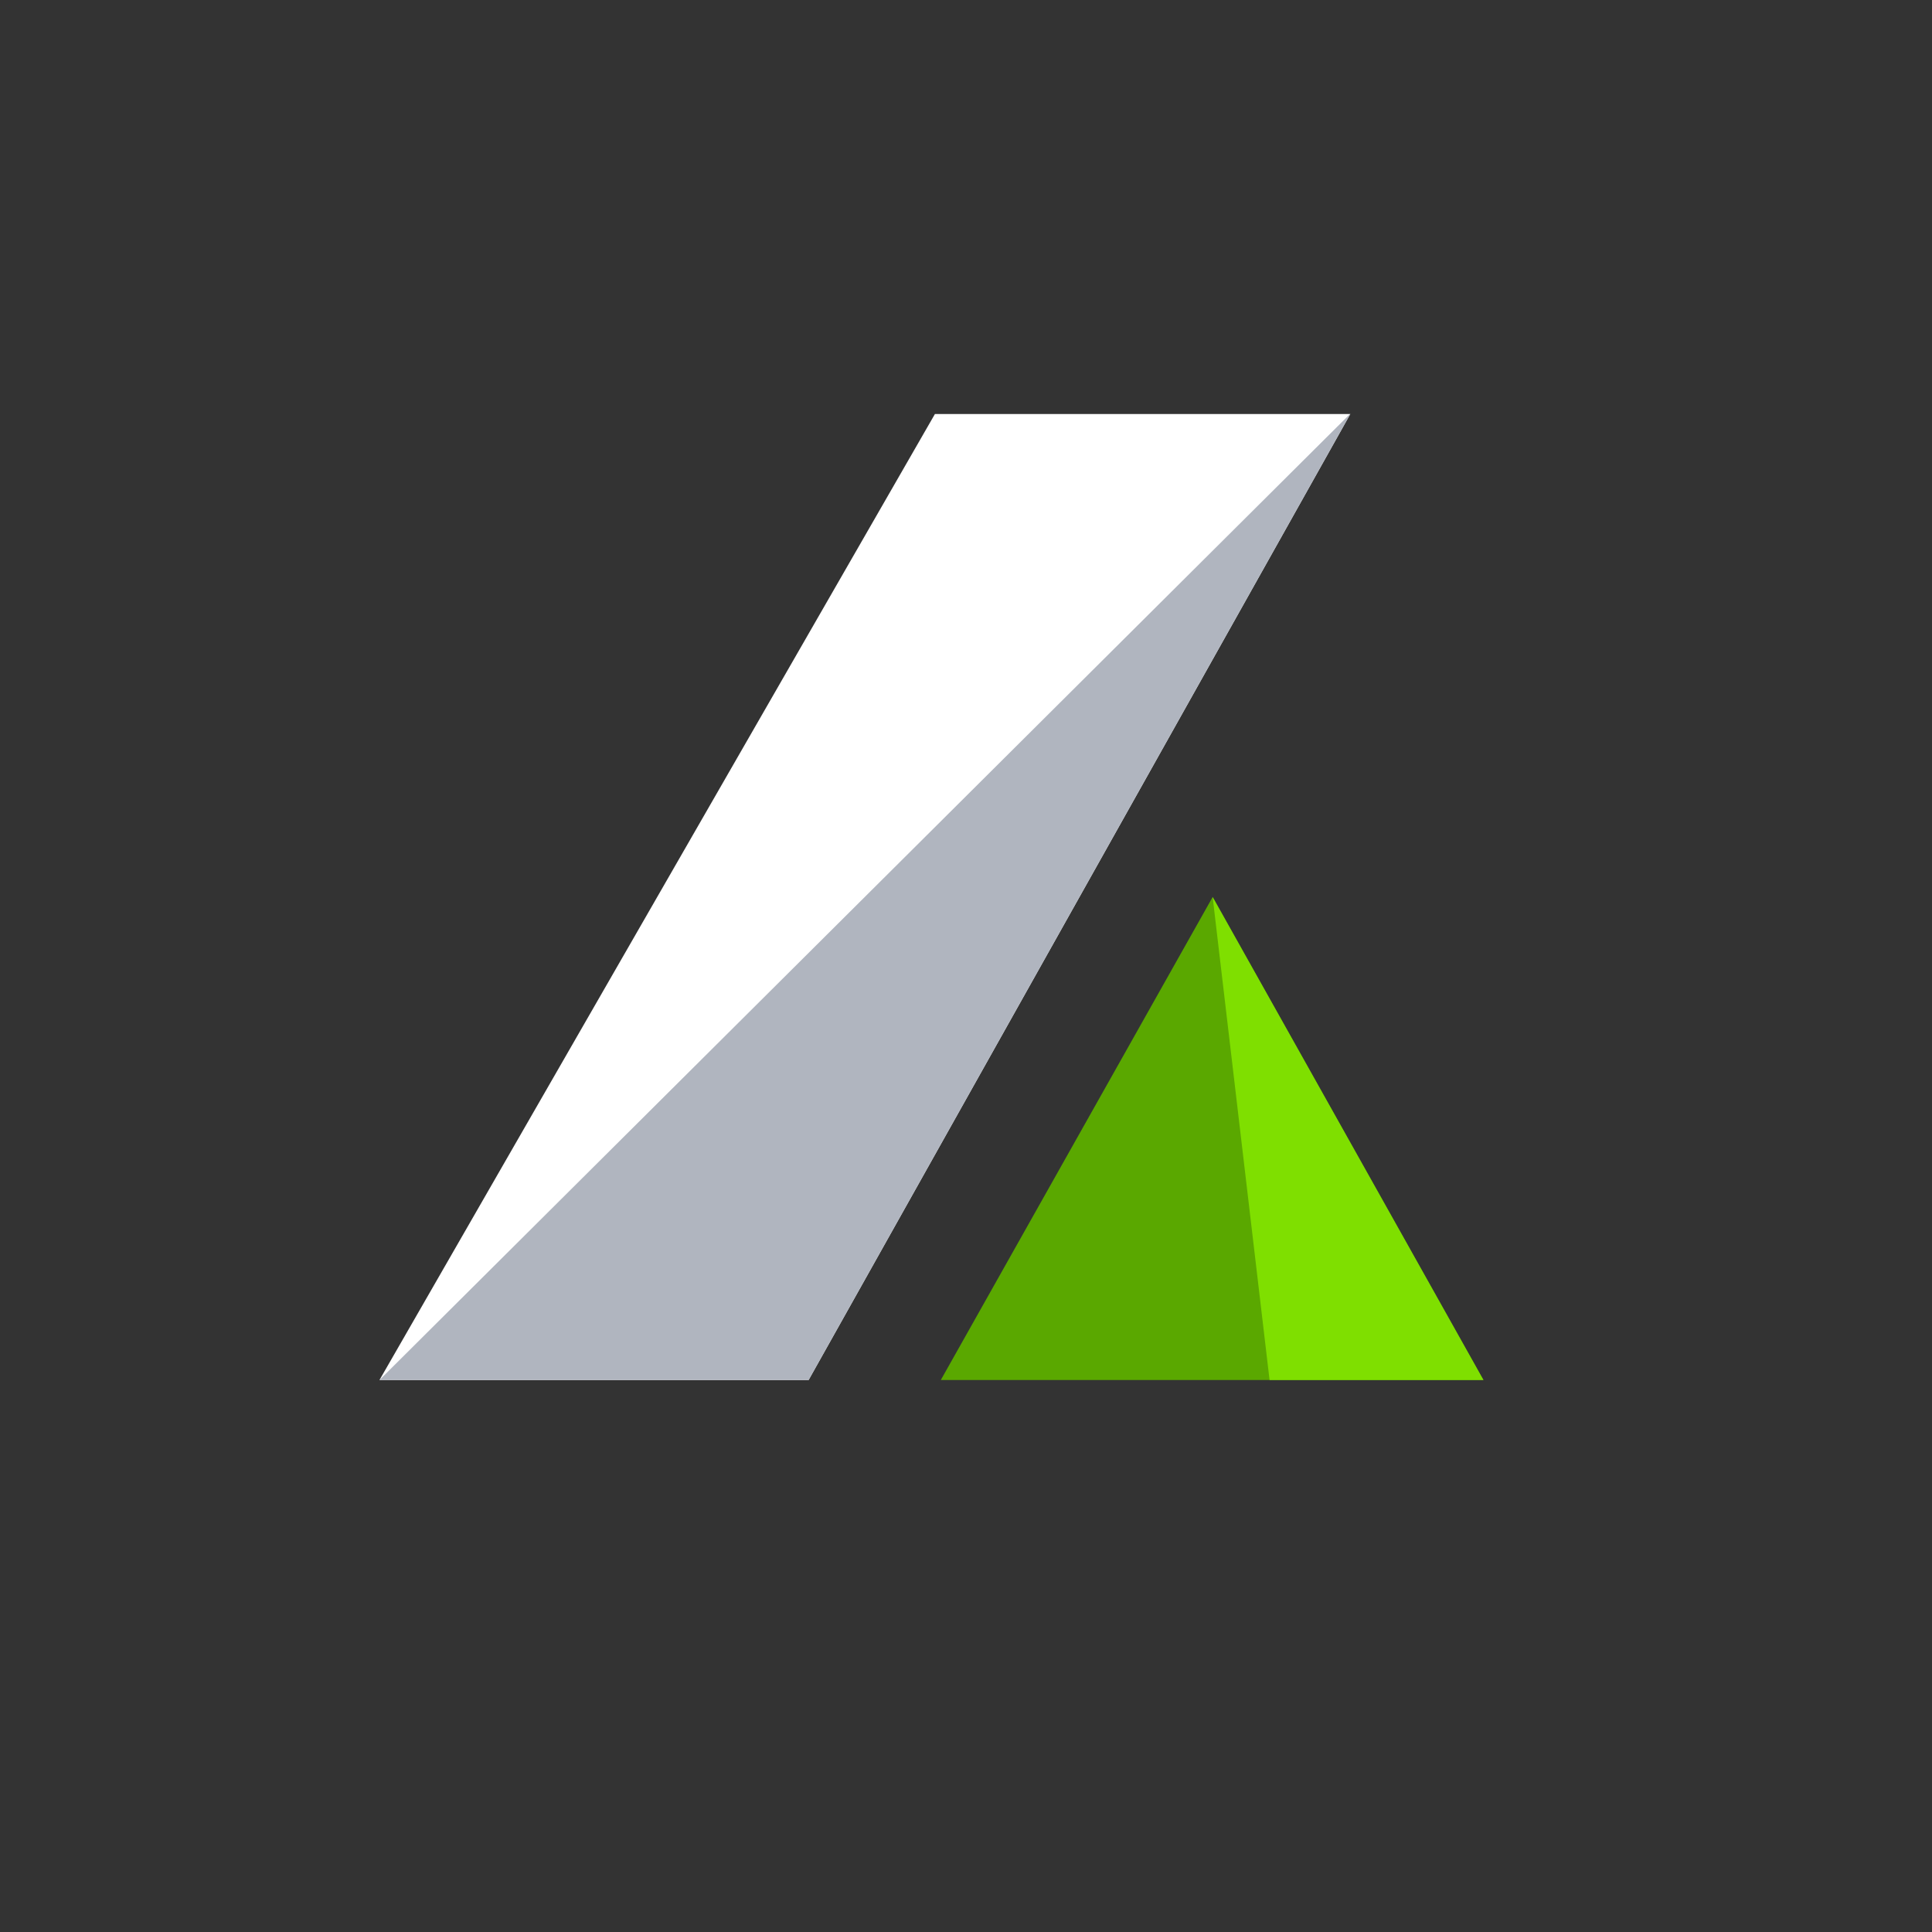 <svg xmlns="http://www.w3.org/2000/svg" width="24" height="24" fill="none" viewBox="0 0 24 24"><rect x="0" y="0" width="24" height="24" fill="#333333" stroke="none"/><path fill="#fff" d="m11.614 5.143-6.9 12h5.331l6.729-12z"/><path fill="#B0B5BF" d="m16.77 5.143-12.056 12h5.331l6.729-12z"/><path fill="#5AA800" d="M11.687 17.143h6.741l-3.364-6z"/><path fill="#7FDF00" d="M15.771 17.143h2.657l-3.364-6z"/></svg>